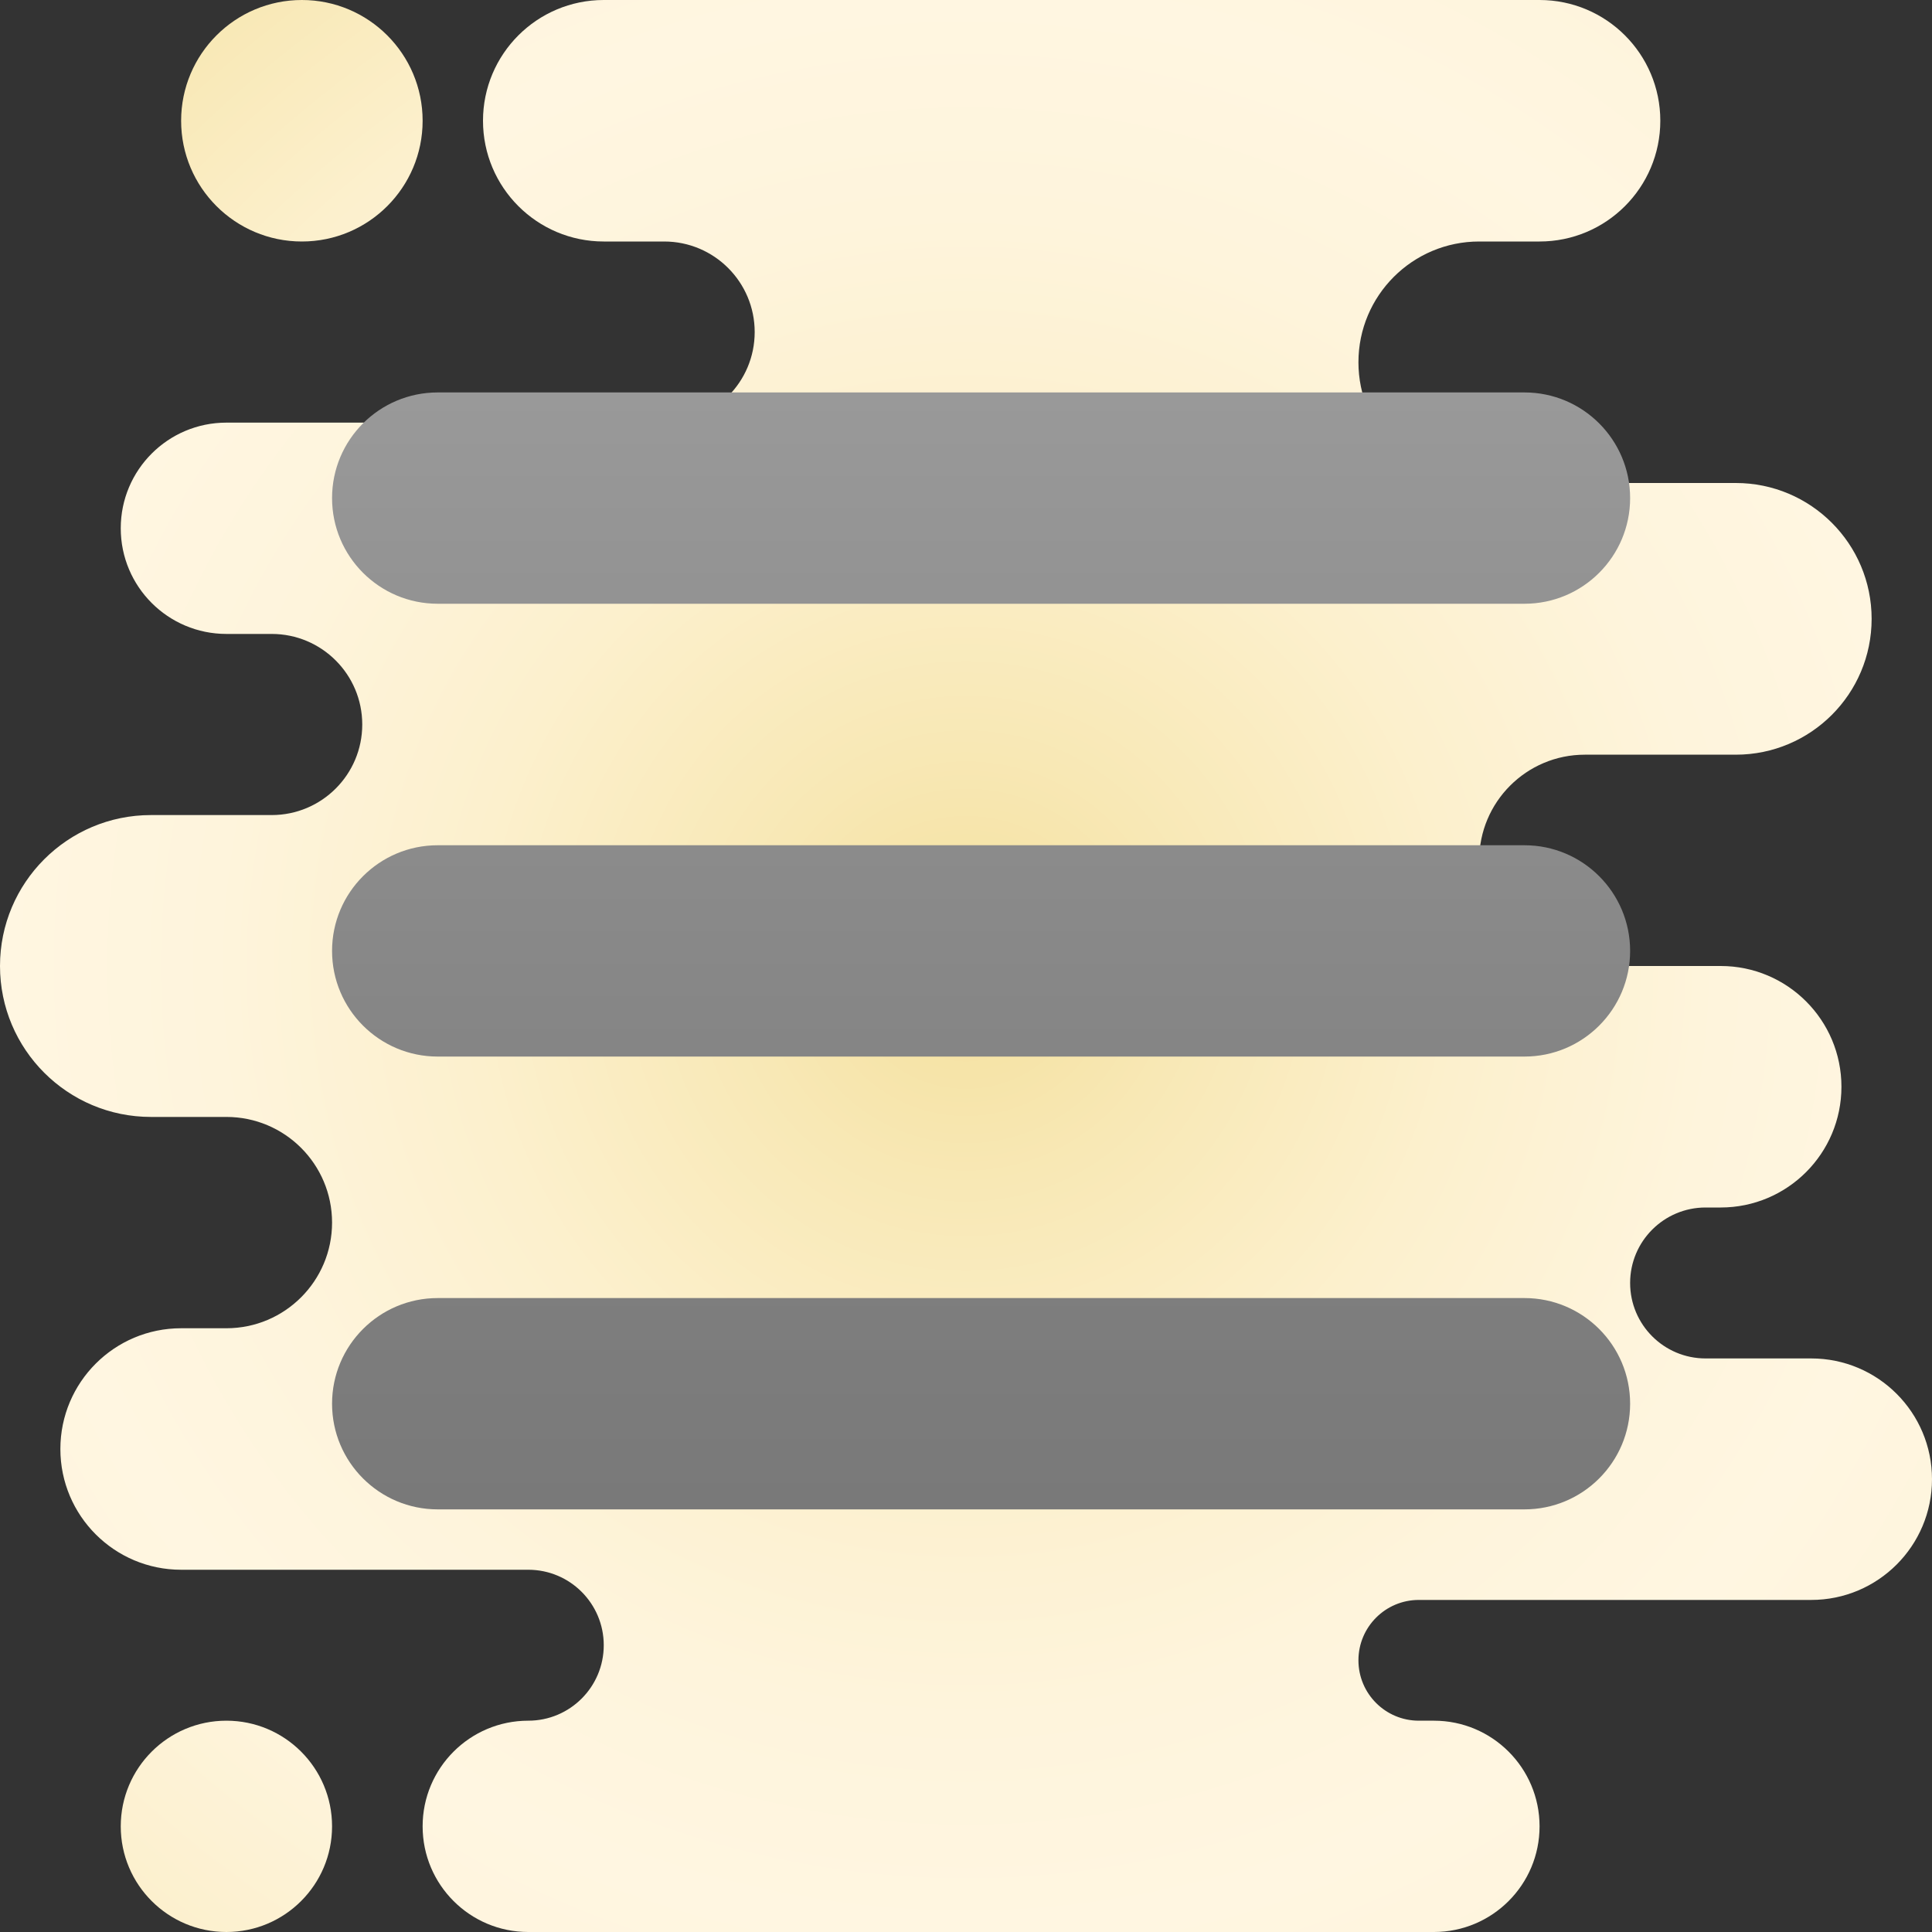<?xml version="1.0" encoding="iso-8859-1"?>
<!-- Generator: Adobe Illustrator 23.0.1, SVG Export Plug-In . SVG Version: 6.00 Build 0)  -->
<svg xmlns="http://www.w3.org/2000/svg" xmlns:xlink="http://www.w3.org/1999/xlink" version="1.1" id="Layer_1" x="0px" y="0px" viewBox="0 0 64 64" style="enable-background:new 0 0 64 64;" xml:space="preserve" width="64px" height="64px">
<rect x="0" y="0" width="64" height="64" fill="#333333" stroke="none"/>
<g>
	<radialGradient id="SVGID_1__118991" cx="36.833" cy="35.917" r="26" gradientUnits="userSpaceOnUse" spreadMethod="reflect">
		<stop offset="2.165098e-07" style="stop-color:#F4E09D"/>
		<stop offset="0.226" style="stop-color:#F8E8B5"/>
		<stop offset="0.513" style="stop-color:#FCF0CD"/>
		<stop offset="0.778" style="stop-color:#FEF4DC"/>
		<stop offset="1" style="stop-color:#FFF6E1"/>
	</radialGradient>
	<path style="fill:url(#SVGID_1__118991);" d="M10,8L10,8c2.209,0,4-1.791,4-4v0c0-2.209-1.791-4-4-4h0C7.791,0,6,1.791,6,4v0   C6,6.209,7.791,8,10,8z"/>
	<radialGradient id="SVGID_2__118991" cx="31.417" cy="29.917" r="28.77" gradientUnits="userSpaceOnUse" spreadMethod="reflect">
		<stop offset="2.165098e-07" style="stop-color:#F4E09D"/>
		<stop offset="0.226" style="stop-color:#F8E8B5"/>
		<stop offset="0.513" style="stop-color:#FCF0CD"/>
		<stop offset="0.778" style="stop-color:#FEF4DC"/>
		<stop offset="1" style="stop-color:#FFF6E1"/>
	</radialGradient>
	<path style="fill:url(#SVGID_2__118991);" d="M7.5,64L7.5,64c1.933,0,3.5-1.567,3.5-3.5v0c0-1.933-1.567-3.5-3.5-3.5h0   C5.567,57,4,58.567,4,60.5v0C4,62.433,5.567,64,7.5,64z"/>
	<radialGradient id="SVGID_3__118991" cx="32" cy="32" r="32" gradientUnits="userSpaceOnUse" spreadMethod="reflect">
		<stop offset="2.165098e-07" style="stop-color:#F4E09D"/>
		<stop offset="0.226" style="stop-color:#F8E8B5"/>
		<stop offset="0.513" style="stop-color:#FCF0CD"/>
		<stop offset="0.778" style="stop-color:#FEF4DC"/>
		<stop offset="1" style="stop-color:#FFF6E1"/>
	</radialGradient>
	<path style="fill:url(#SVGID_3__118991);" d="M62,20.5L62,20.5c0-2.485-2.015-4.5-4.5-4.5H49c-2.209,0-4-1.791-4-4v0c0-2.209,1.791-4,4-4   h2c2.209,0,4-1.791,4-4v0c0-2.209-1.791-4-4-4L20,0c-2.209,0-4,1.791-4,4v0c0,2.209,1.791,4,4,4h2c1.657,0,3,1.343,3,3v0   c0,1.657-1.343,3-3,3H7.5C5.567,14,4,15.567,4,17.5v0C4,19.433,5.567,21,7.5,21H9c1.657,0,3,1.343,3,3v0c0,1.657-1.343,3-3,3H5   c-2.761,0-5,2.239-5,5v0c0,2.761,2.239,5,5,5h2.5c1.933,0,3.5,1.567,3.5,3.5v0c0,1.933-1.567,3.5-3.5,3.5H6c-2.209,0-4,1.791-4,4v0   c0,2.209,1.791,4,4,4h11.5c1.381,0,2.5,1.119,2.5,2.5v0c0,1.381-1.119,2.5-2.5,2.5h0c-1.933,0-3.5,1.567-3.5,3.5v0   c0,1.933,1.567,3.5,3.5,3.5h30c1.933,0,3.5-1.567,3.5-3.5v0c0-1.933-1.567-3.5-3.5-3.5H47c-1.105,0-2-0.895-2-2v0   c0-1.105,0.895-2,2-2h13c2.209,0,4-1.791,4-4v0c0-2.209-1.791-4-4-4h-3.5c-1.381,0-2.5-1.119-2.5-2.5v0c0-1.381,1.119-2.5,2.5-2.5   H57c2.209,0,4-1.791,4-4v0c0-2.209-1.791-4-4-4h-4.5c-1.933,0-3.5-1.567-3.5-3.5v0c0-1.933,1.567-3.5,3.5-3.5h5   C59.985,25,62,22.985,62,20.5z"/>
</g>
<linearGradient id="SVGID_4__118991" gradientUnits="userSpaceOnUse" x1="32.5" y1="1.229" x2="32.5" y2="64.477" spreadMethod="reflect">
	<stop offset="0" style="stop-color:#A4A4A4"/>
	<stop offset="0.63" style="stop-color:#7F7F7F"/>
	<stop offset="1" style="stop-color:#6F6F6F"/>
	<stop offset="1" style="stop-color:#6F6F6F"/>
</linearGradient>
<path style="fill:url(#SVGID_4__118991);" d="M14.5,28h36c1.933,0,3.5,1.567,3.5,3.5v0c0,1.933-1.567,3.5-3.5,3.5h-36  c-1.933,0-3.5-1.567-3.5-3.5v0C11,29.567,12.567,28,14.5,28z M11,16.5L11,16.5c0,1.933,1.567,3.5,3.5,3.5h36  c1.933,0,3.5-1.567,3.5-3.5v0c0-1.933-1.567-3.5-3.5-3.5h-36C12.567,13,11,14.567,11,16.5z M11,46.5L11,46.5  c0,1.933,1.567,3.5,3.5,3.5h36c1.933,0,3.5-1.567,3.5-3.5v0c0-1.933-1.567-3.5-3.5-3.5h-36C12.567,43,11,44.567,11,46.5z"/>
</svg>

